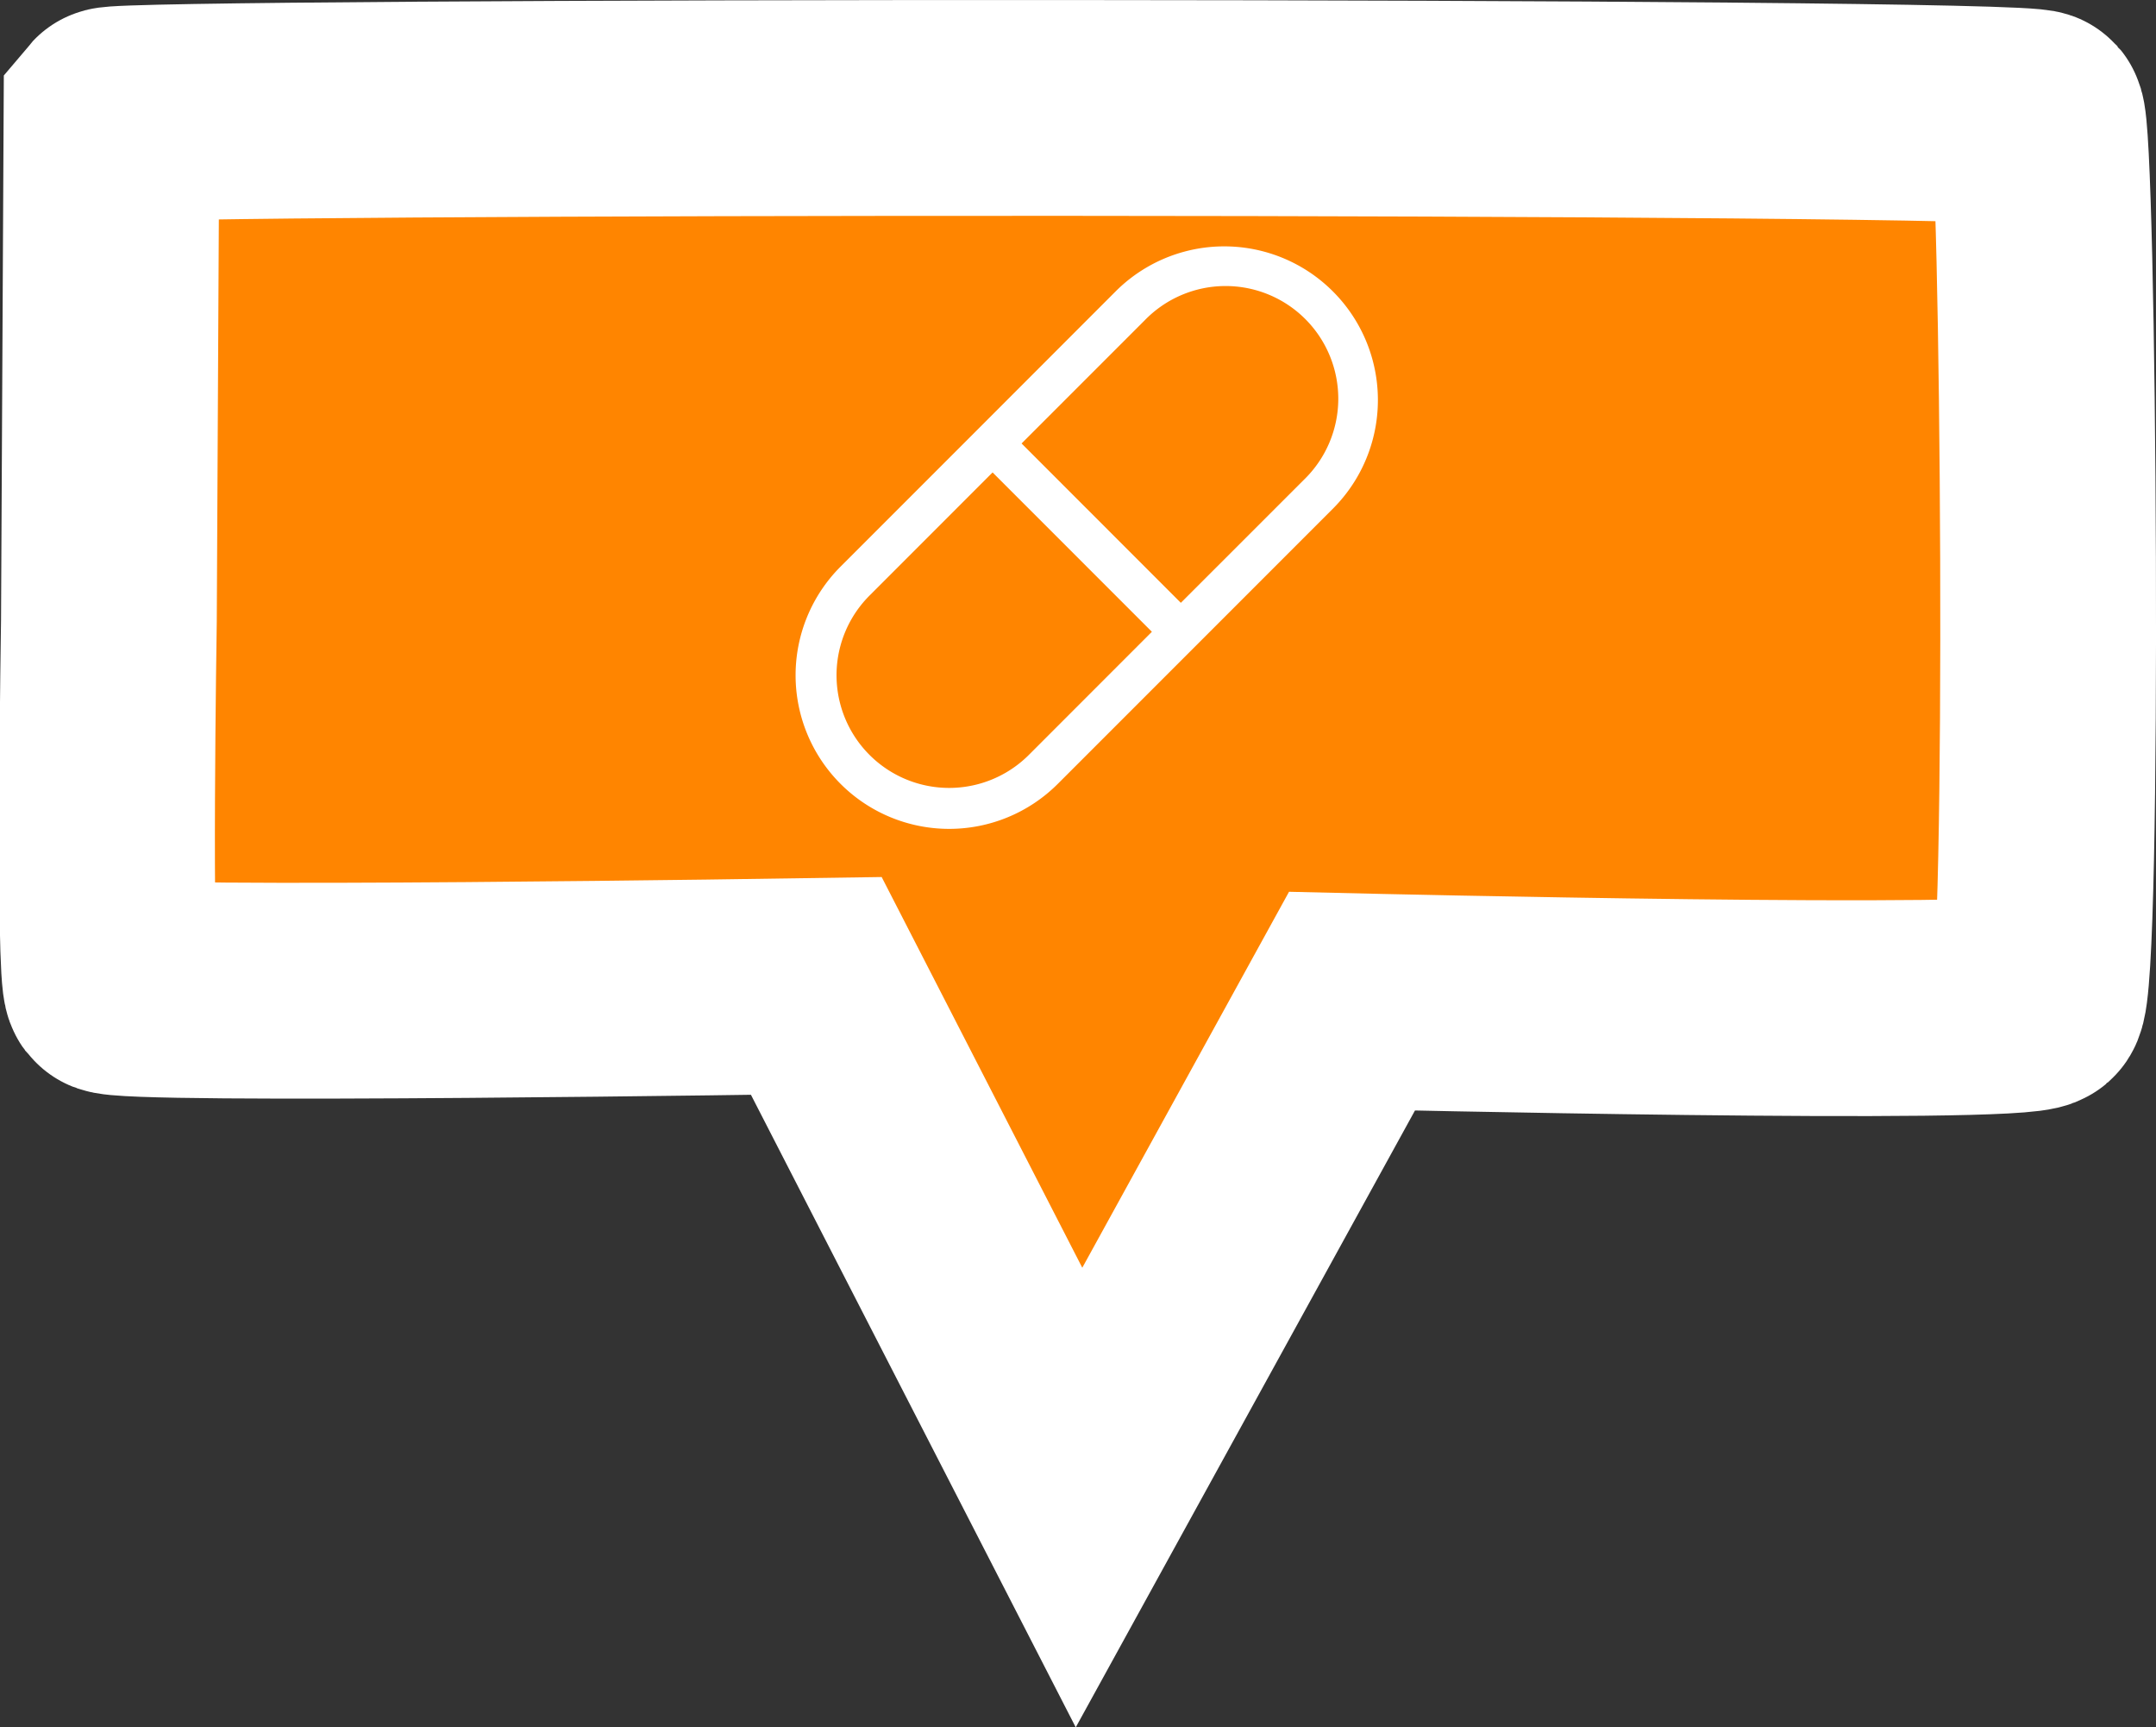 <svg xmlns="http://www.w3.org/2000/svg" width="49.967" height="40.02" viewBox="0 0 49.967 40.02">
  <rect x="0" y="0" width="49.967" height="40.02" fill="#333333" stroke="none"/>
  <g id="Composant_30_4" data-name="Composant 30 – 4" transform="translate(2.481 2.5)">
    <g id="Groupe_150" data-name="Groupe 150" transform="translate(0 0)">
      <path id="Tracé_946" data-name="Tracé 946" d="M-1624.544,2624.585c-.19-.254-.06-8.468-.06-8.468l.06-11.709c.182-.217,44.347-.24,44.622.068s.416,20.1,0,20.465-15.873,0-15.873,0l-6.326,11.5-6.088-11.853S-1624.353,2624.839-1624.544,2624.585Z" transform="translate(1624.647 -2604.244)" fill="#ff8500" stroke="#fff" stroke-width="5"/>
      <g id="meds" transform="translate(15.957 3.209)">
        <path id="Tracé_852" data-name="Tracé 852" d="M12.452,1.042a3.559,3.559,0,0,0-5.034,0L4.231,4.231,1.043,7.419a3.559,3.559,0,0,0,5.034,5.034L9.265,9.265l3.188-3.188a3.559,3.559,0,0,0,0-5.034ZM5.406,11.782A2.61,2.61,0,0,1,1.714,8.09L4.566,5.237,8.258,8.929Zm6.376-6.376L8.929,8.258,5.238,4.566,8.09,1.714a2.611,2.611,0,1,1,3.692,3.692Zm0,0" transform="translate(0 0)" fill="#fff"/>
      </g>
    </g>
  </g>
</svg>
